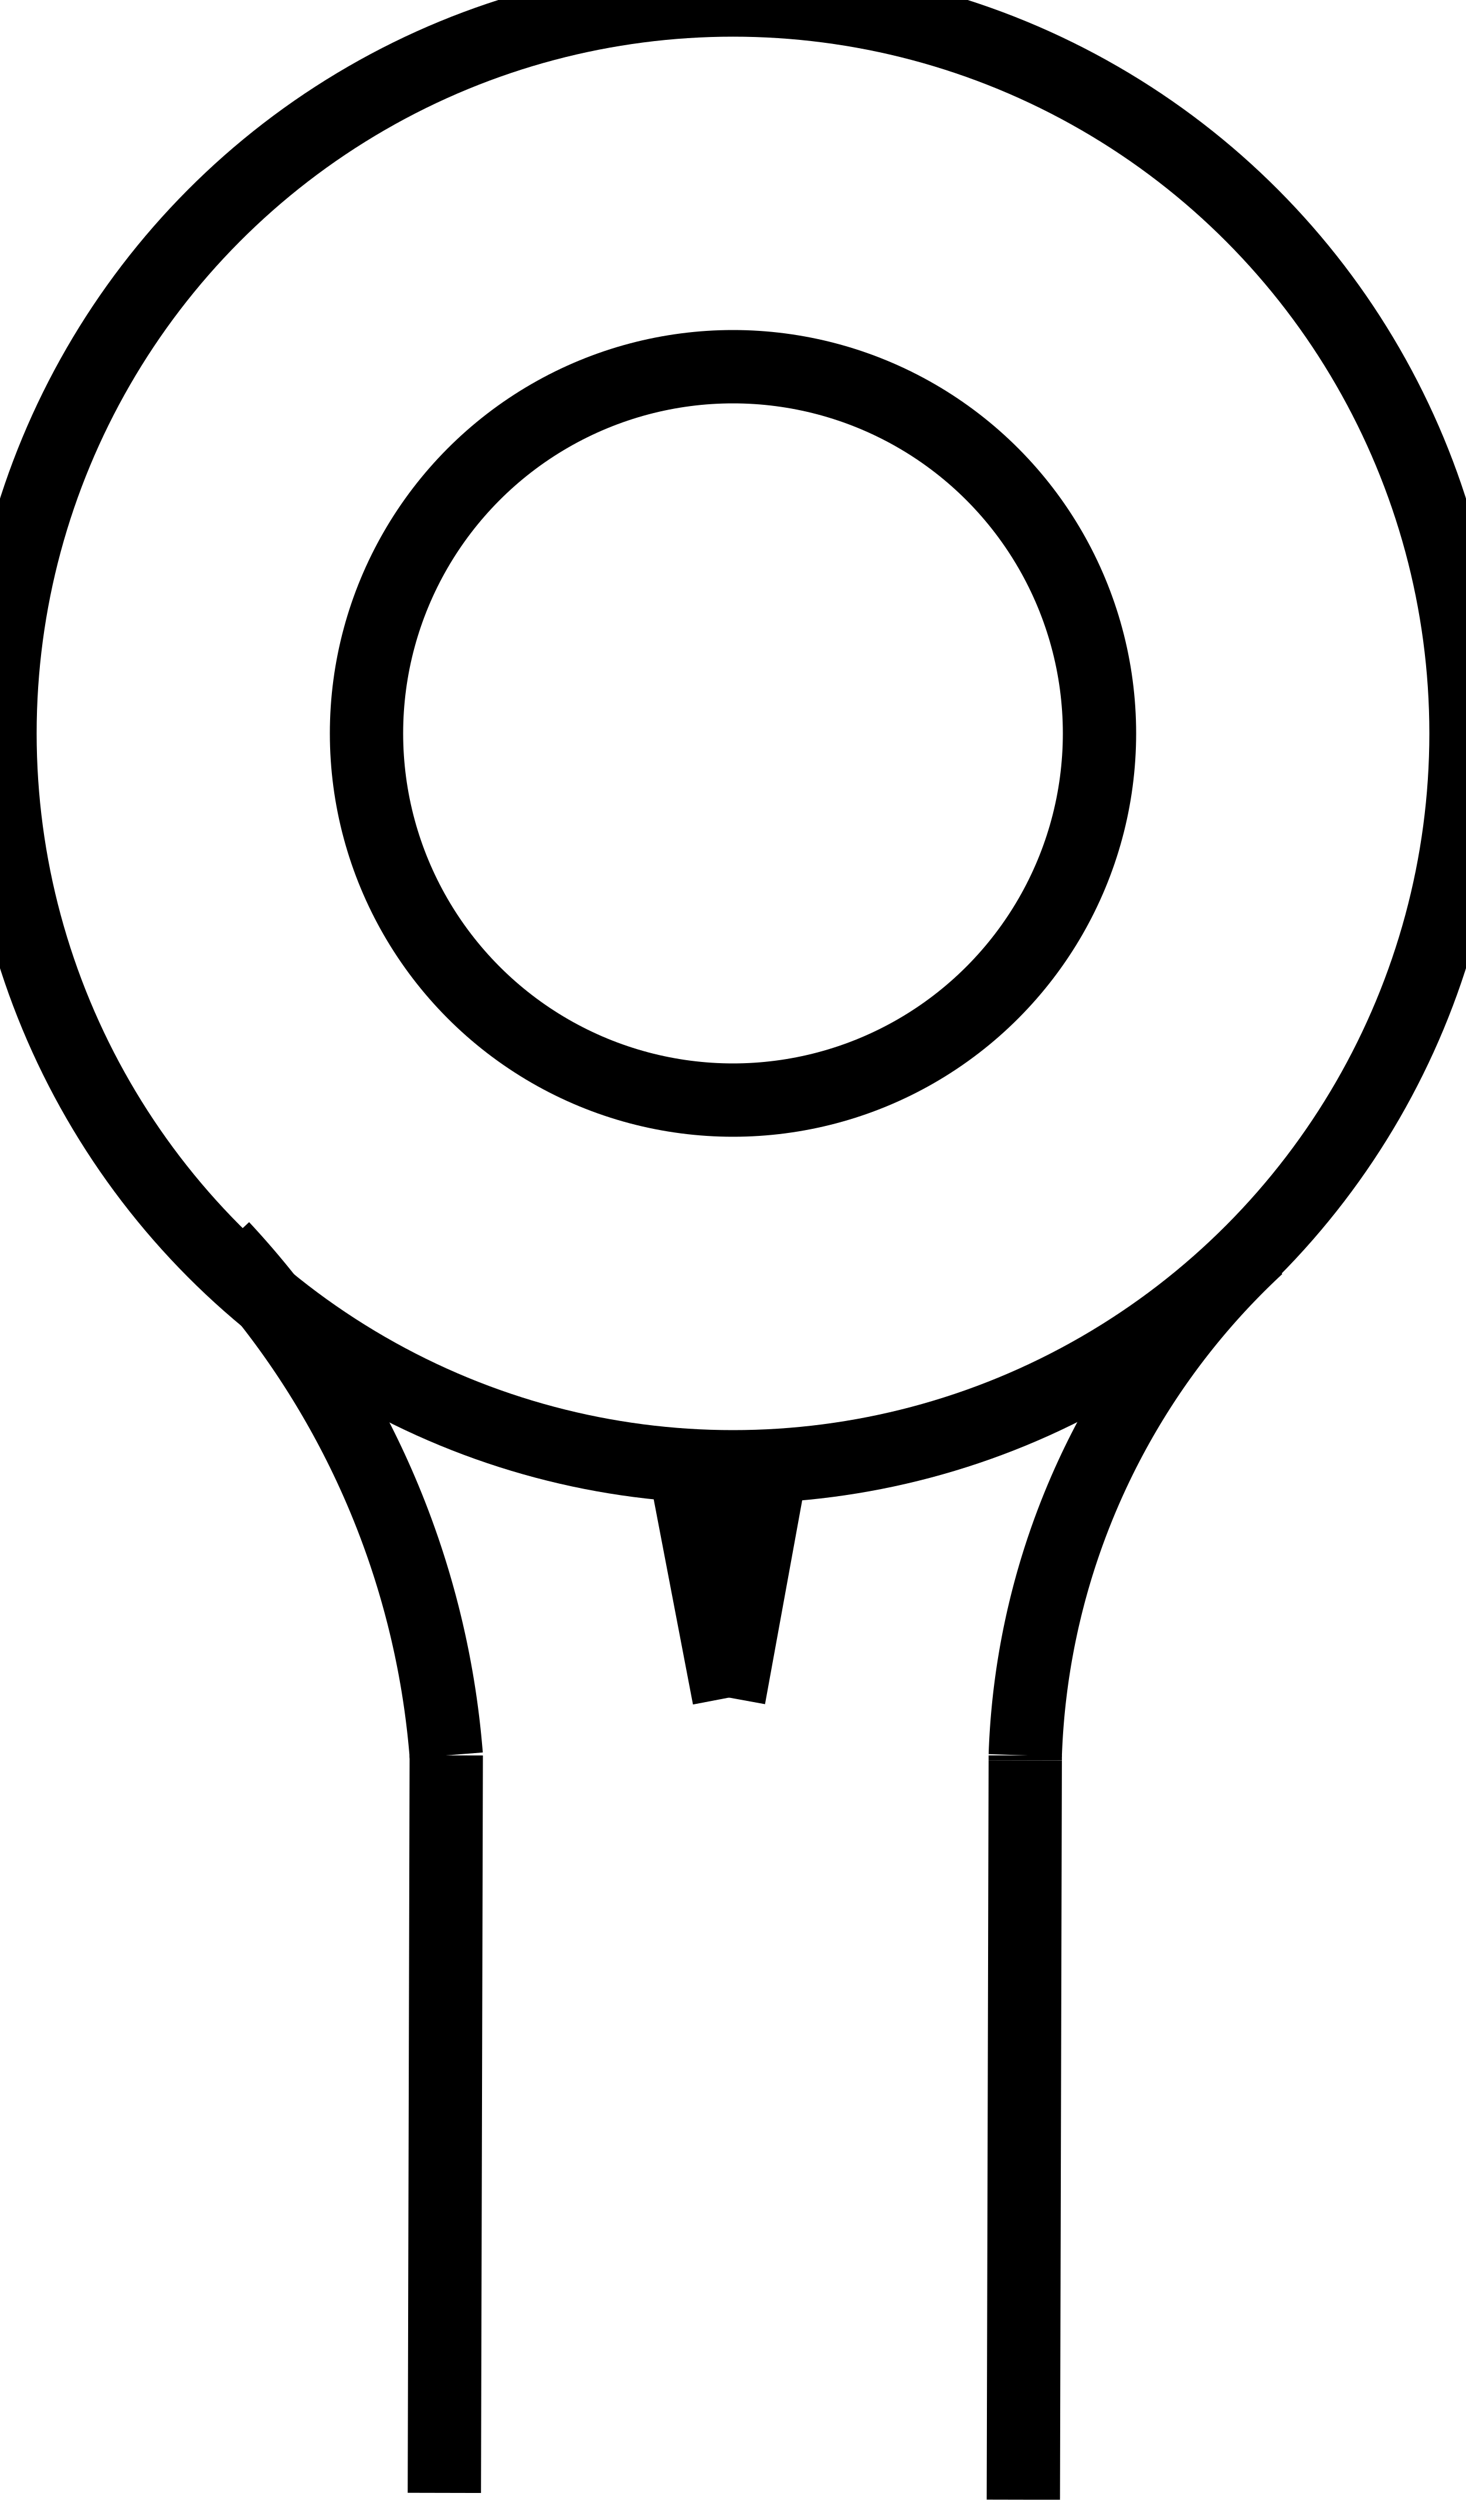 <?xml version="1.0"?>
<svg xmlns="http://www.w3.org/2000/svg" xmlns:lc="http://www.librecad.org" xmlns:xlink="http://www.w3.org/1999/xlink" width="20mm" height="34.084mm" viewBox="0 0 20 34.084">
    <g lc:layername="0" lc:is_locked="false" lc:is_construction="false" fill="none" stroke="black" stroke-width="1">
        <circle cx="10" cy="10" r="5"/>
        <circle cx="10" cy="10" r="10"/>
        <path d="M3.033,17.005 A11.502,11.502 0 0,1 6.088,23.935 "/>
        <path d="M17.154,17.005 A9.915,9.915 0 0,0 13.987,23.935 "/>
        <line x1="13.987" y1="23.935" x2="13.987" y2="24.005"/>
        <line x1="13.987" y1="24.005" x2="13.961" y2="34.084"/>
        <line x1="6.088" y1="23.935" x2="6.062" y2="33.991"/>
        <line x1="9.334" y1="19.957" x2="9.945" y2="23.147"/>
        <line x1="9.945" y1="23.147" x2="10.527" y2="19.957"/>
    </g>
</svg>
